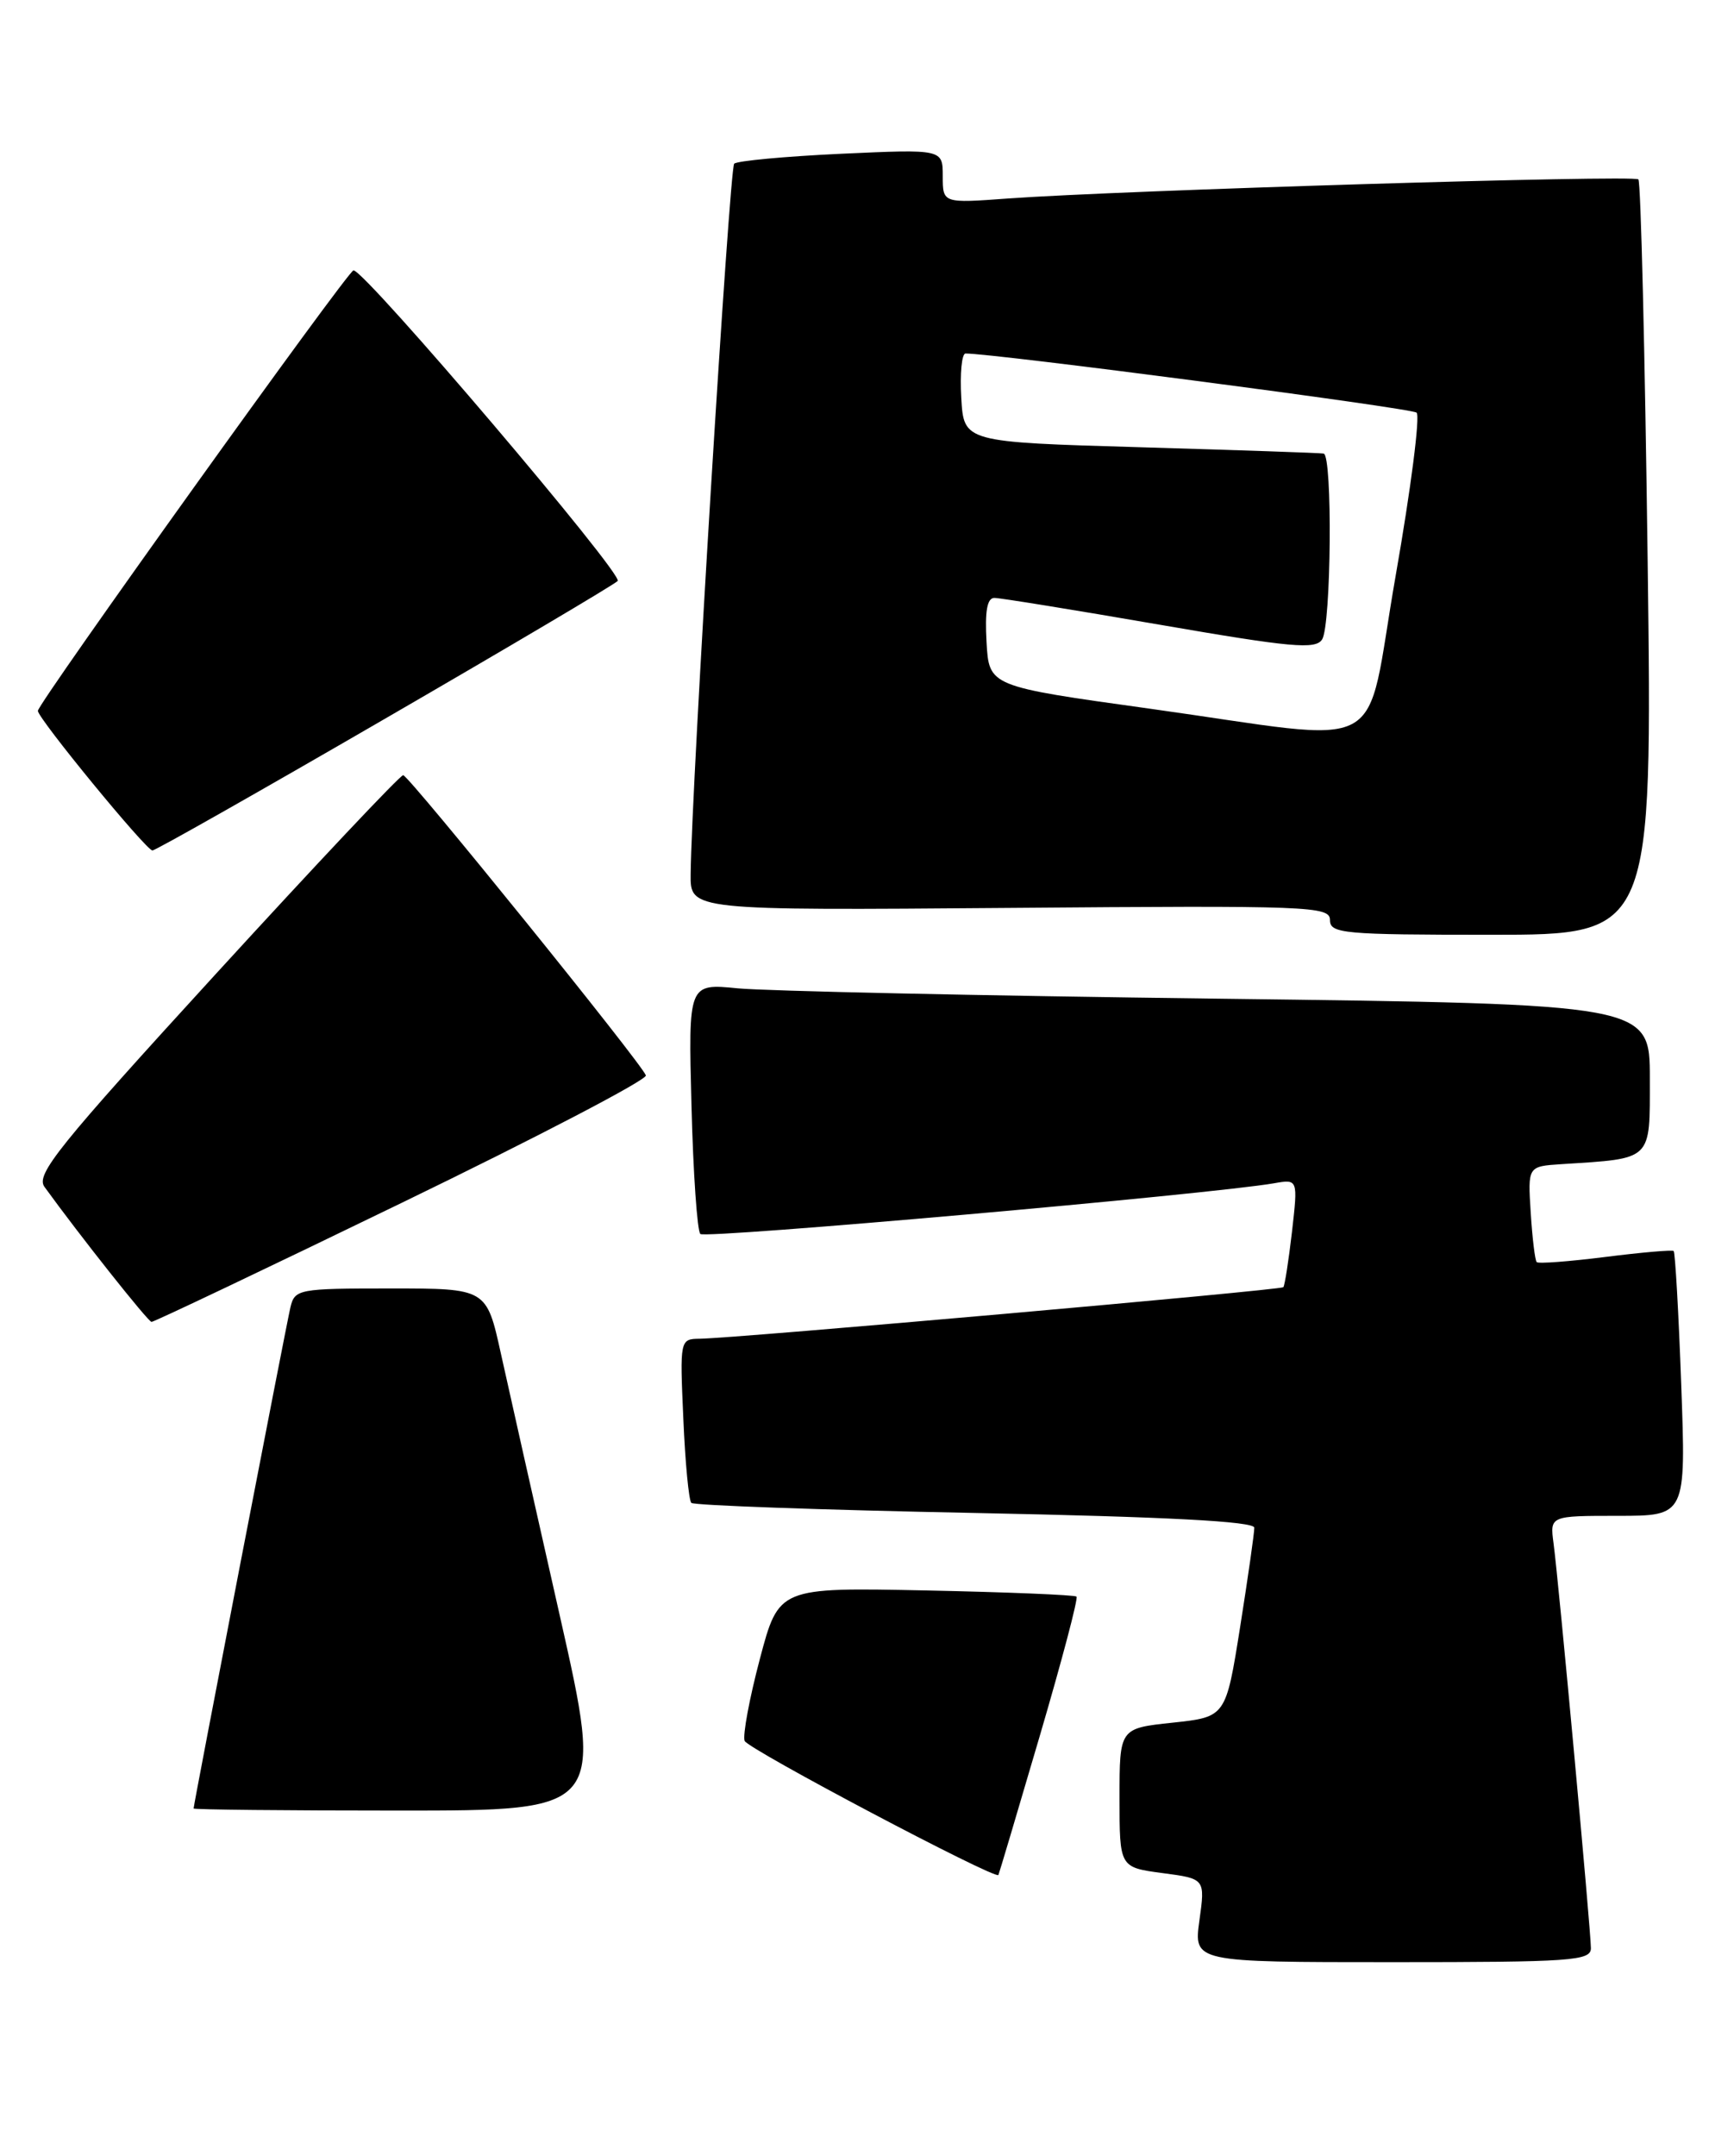 <?xml version="1.0" encoding="UTF-8" standalone="no"?>
<!DOCTYPE svg PUBLIC "-//W3C//DTD SVG 1.1//EN" "http://www.w3.org/Graphics/SVG/1.1/DTD/svg11.dtd" >
<svg xmlns="http://www.w3.org/2000/svg" xmlns:xlink="http://www.w3.org/1999/xlink" version="1.1" viewBox="0 0 206 256">
 <g >
 <path fill="currentColor"
d=" M 189.00 231.34 C 189.00 229.28 185.16 187.69 184.56 183.25 C 184.13 180.00 184.13 180.00 192.21 180.00 C 200.30 180.00 200.30 180.00 199.73 164.42 C 199.42 155.84 199.01 148.71 198.83 148.55 C 198.65 148.40 194.99 148.72 190.71 149.26 C 186.42 149.80 182.75 150.08 182.56 149.87 C 182.36 149.67 182.04 147.03 181.85 144.00 C 181.50 138.50 181.50 138.50 185.50 138.24 C 196.40 137.54 196.00 137.93 196.00 128.08 C 196.00 119.24 196.00 119.24 144.75 118.59 C 116.56 118.24 90.86 117.68 87.64 117.36 C 81.77 116.78 81.77 116.78 82.15 131.32 C 82.35 139.31 82.83 146.16 83.20 146.53 C 83.78 147.12 143.85 141.81 151.35 140.51 C 154.20 140.01 154.20 140.01 153.49 146.26 C 153.09 149.69 152.63 152.66 152.46 152.85 C 152.14 153.20 87.48 158.91 83.13 158.97 C 80.78 159.00 80.76 159.07 81.18 168.46 C 81.40 173.66 81.83 178.16 82.13 178.46 C 82.42 178.76 97.59 179.30 115.83 179.66 C 138.66 180.12 149.00 180.66 149.01 181.41 C 149.02 182.01 148.26 187.31 147.33 193.19 C 145.63 203.88 145.63 203.88 139.32 204.56 C 133.00 205.23 133.00 205.23 133.00 213.49 C 133.00 221.74 133.00 221.74 138.09 222.42 C 143.18 223.09 143.18 223.09 142.49 228.05 C 141.81 233.00 141.81 233.00 165.41 233.00 C 186.71 233.00 189.00 232.84 189.00 231.34 Z  M 123.50 206.22 C 126.13 197.27 128.11 189.79 127.89 189.59 C 127.68 189.39 119.63 189.06 110.01 188.86 C 92.52 188.50 92.52 188.50 90.27 197.00 C 89.03 201.68 88.22 206.05 88.46 206.72 C 88.82 207.69 118.20 223.20 118.61 222.65 C 118.67 222.57 120.87 215.18 123.50 206.22 Z  M 66.48 191.75 C 63.59 178.96 60.45 165.01 59.51 160.75 C 57.80 153.00 57.80 153.00 46.42 153.00 C 35.44 153.00 35.02 153.08 34.50 155.25 C 33.99 157.41 23.01 214.24 23.00 214.75 C 23.00 214.89 33.96 215.00 47.37 215.00 C 71.73 215.00 71.73 215.00 66.48 191.75 Z  M 47.77 142.81 C 63.87 135.01 76.90 128.21 76.73 127.70 C 76.28 126.33 48.60 92.12 47.90 92.05 C 47.56 92.02 37.56 102.63 25.67 115.62 C 6.93 136.10 4.22 139.47 5.28 140.93 C 9.47 146.72 17.58 156.94 18.00 156.97 C 18.27 156.99 31.67 150.62 47.77 142.81 Z  M 195.74 66.42 C 195.42 41.89 194.93 21.59 194.64 21.30 C 194.09 20.75 133.19 22.60 119.75 23.57 C 112.00 24.14 112.00 24.14 112.00 20.92 C 112.00 17.71 112.00 17.71 99.92 18.26 C 93.28 18.57 87.57 19.10 87.22 19.44 C 86.66 20.00 82.15 93.43 82.05 103.81 C 82.00 108.11 82.00 108.11 120.00 107.81 C 155.64 107.52 158.00 107.61 158.00 109.25 C 158.00 110.86 159.58 111.00 177.16 111.00 C 196.31 111.00 196.31 111.00 195.74 66.42 Z  M 45.61 85.42 C 60.40 76.86 72.90 69.46 73.38 68.99 C 74.13 68.26 43.48 32.23 42.00 32.10 C 41.39 32.05 4.50 83.51 4.50 84.41 C 4.50 85.31 17.36 100.98 18.11 100.99 C 18.45 101.00 30.82 93.99 45.61 85.42 Z  M 136.50 84.14 C 117.50 81.50 117.50 81.50 117.20 76.25 C 116.99 72.59 117.27 71.00 118.13 71.00 C 118.81 71.00 127.64 72.43 137.76 74.18 C 153.44 76.89 156.29 77.15 157.07 75.93 C 158.15 74.21 158.32 54.06 157.25 53.86 C 156.84 53.78 147.05 53.45 135.50 53.11 C 114.50 52.50 114.50 52.50 114.20 47.25 C 114.03 44.36 114.26 41.99 114.70 41.98 C 117.80 41.93 167.66 48.45 168.29 49.00 C 168.73 49.38 167.61 58.08 165.81 68.34 C 161.98 90.19 165.67 88.20 136.50 84.14 Z "/>
</g>
</svg>